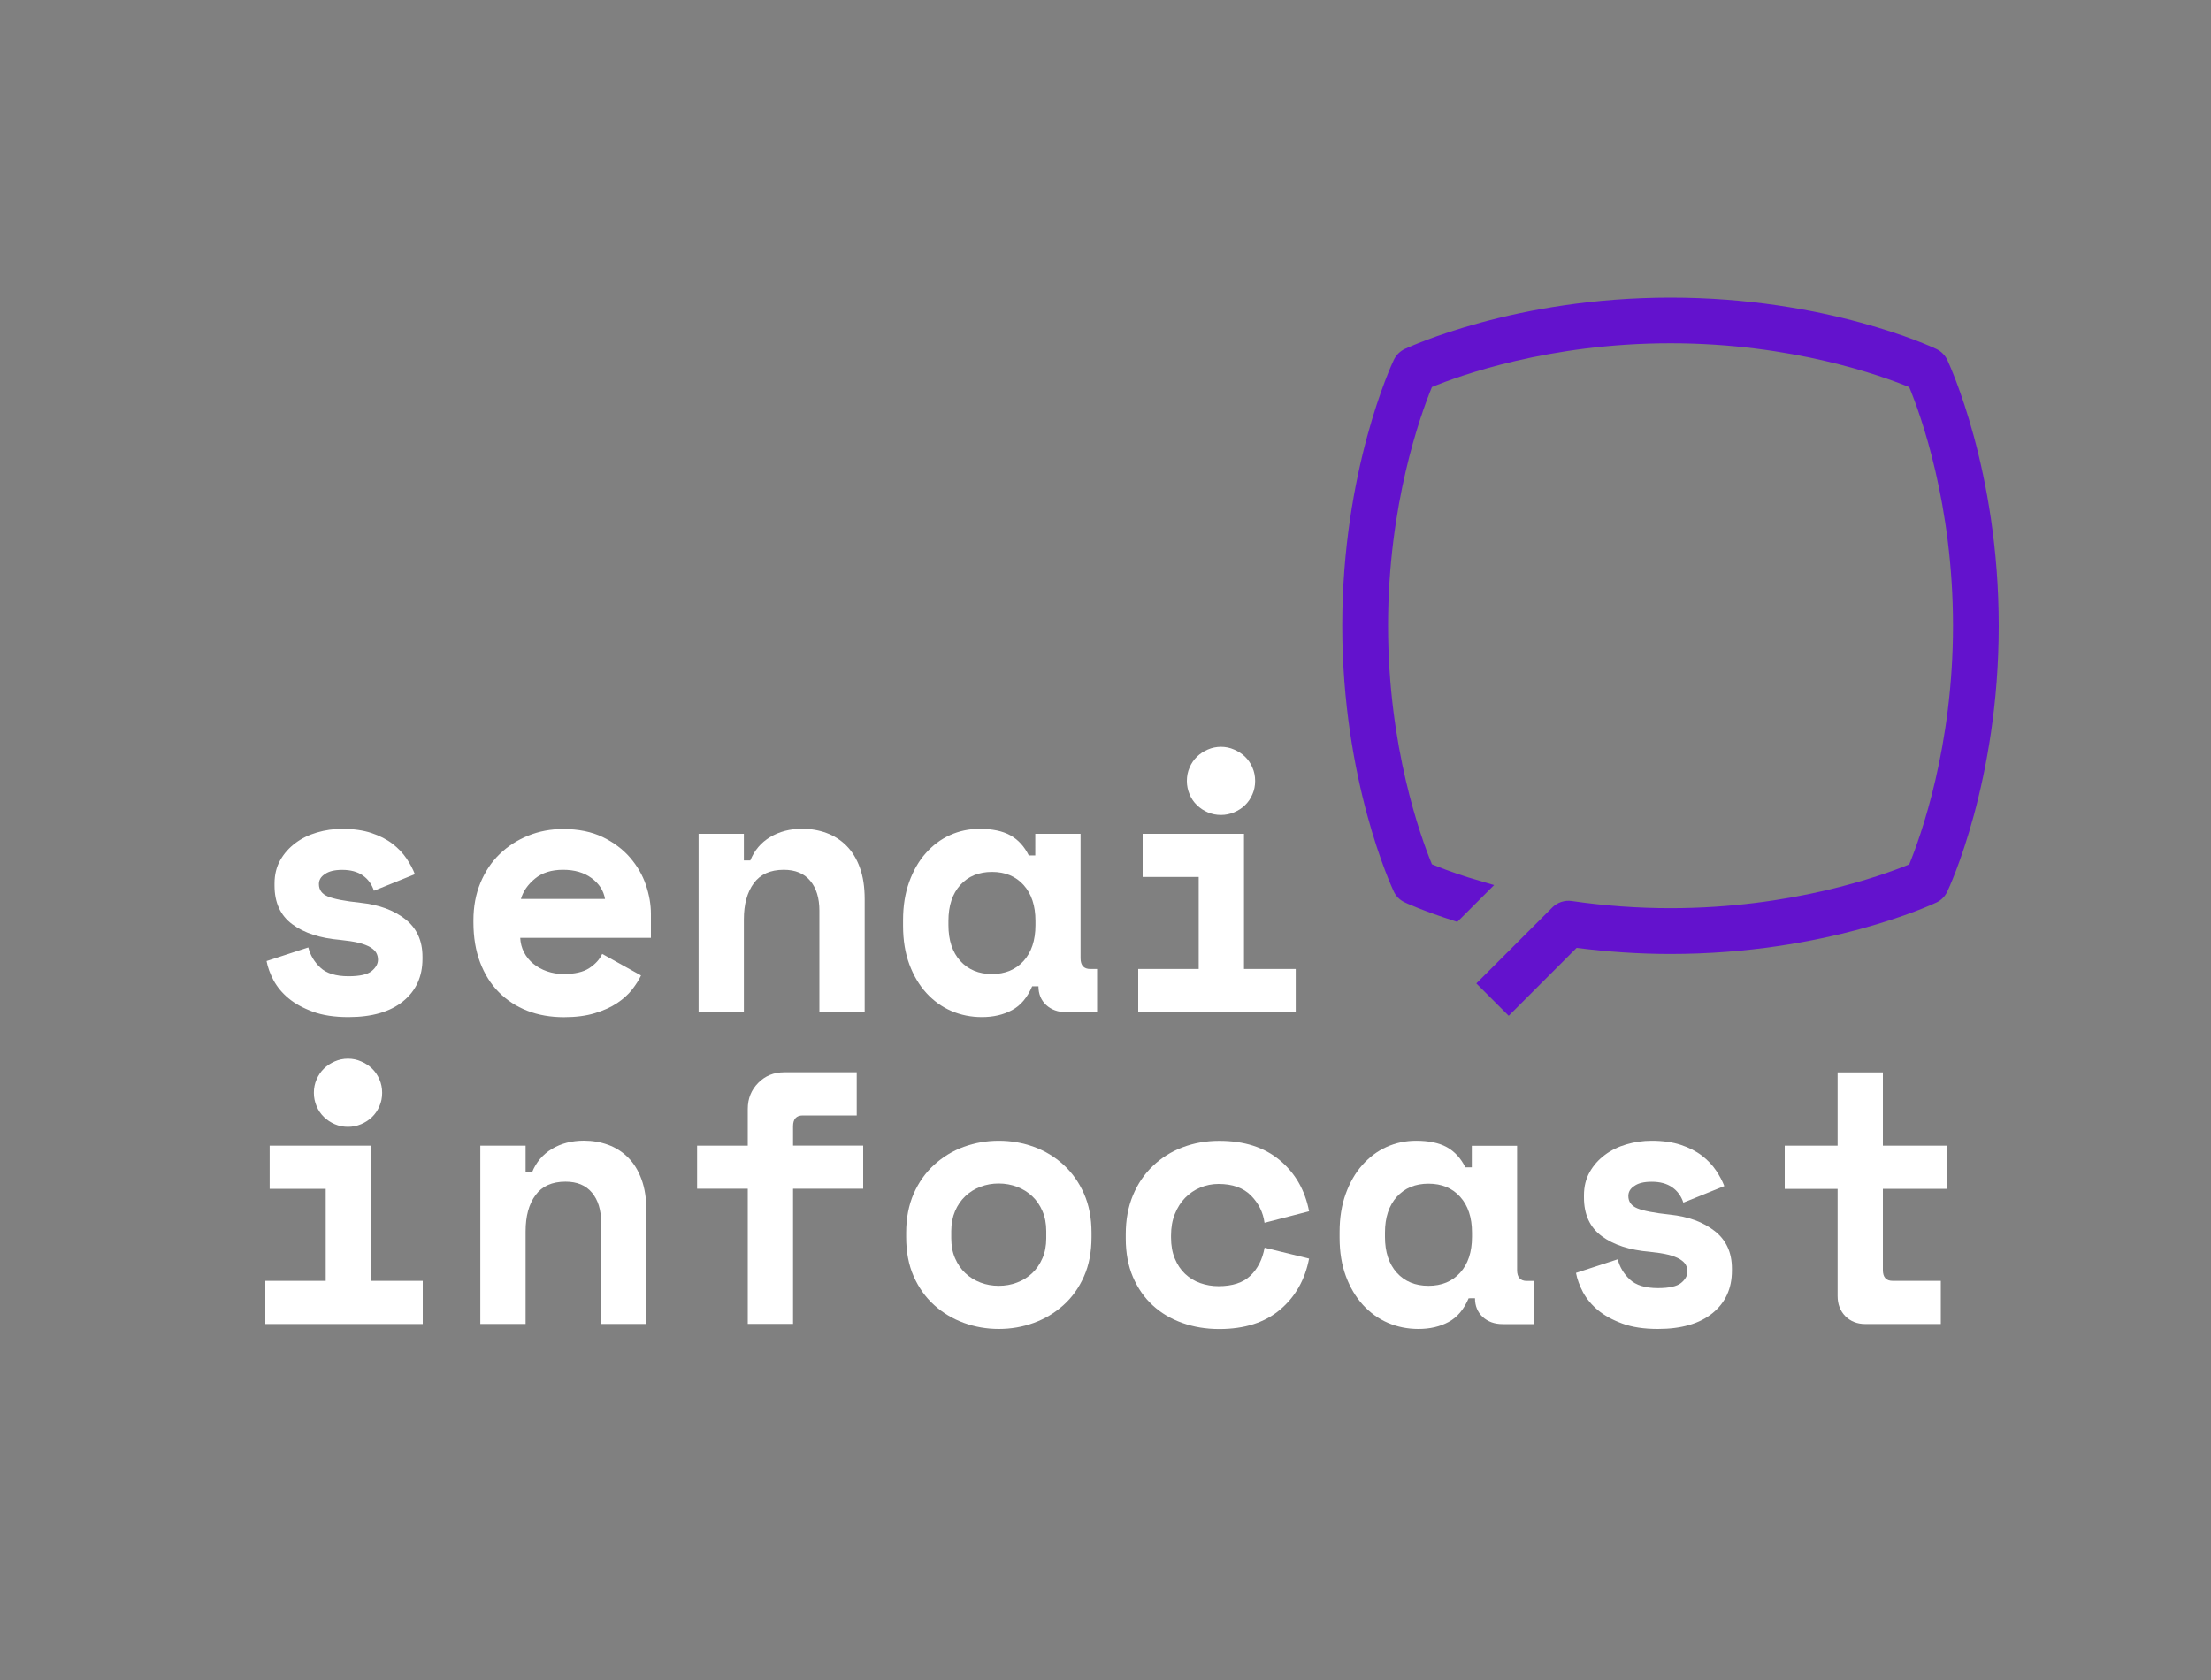 <?xml version="1.0" encoding="utf-8"?>
<!-- Generator: Adobe Illustrator 23.0.0, SVG Export Plug-In . SVG Version: 6.00 Build 0)  -->
<svg version="1.1" id="Camada_1" xmlns="http://www.w3.org/2000/svg" xmlns:xlink="http://www.w3.org/1999/xlink" x="0px" y="0px"
	 viewBox="0 0 250 190" style="enable-background:new 0 0 250 190;" xml:space="preserve">
<rect x="0" y="0" width="250" height="190" fill="#808080" stroke="none"/>
<style type="text/css">
	.st0{fill:#FFFFFF;}
	.st1{fill:#6312CD;}
</style>
<g>
	<g>
		<g>
			<path class="st0" d="M36.06,99.99c0,0.65,0.34,1.12,1.02,1.4c0.68,0.28,1.91,0.52,3.7,0.71c2.06,0.22,3.74,0.83,5.04,1.85
				c1.3,1.02,1.95,2.43,1.95,4.25v0.24c0,2.01-0.73,3.61-2.19,4.8c-1.46,1.19-3.52,1.79-6.18,1.79c-1.57,0-2.91-0.2-4.02-0.61
				c-1.11-0.41-2.03-0.91-2.76-1.52c-0.73-0.61-1.29-1.29-1.69-2.03c-0.39-0.75-0.66-1.47-0.79-2.18l4.72-1.54
				c0.22,0.87,0.67,1.63,1.36,2.28c0.69,0.65,1.75,0.98,3.19,0.98c1.27,0,2.15-0.2,2.62-0.59c0.47-0.39,0.71-0.82,0.71-1.28
				c0-0.27-0.06-0.52-0.18-0.75c-0.12-0.23-0.35-0.45-0.67-0.65c-0.33-0.2-0.77-0.37-1.32-0.51c-0.56-0.14-1.25-0.24-2.09-0.33
				c-2.28-0.19-4.09-0.78-5.43-1.77c-1.34-0.99-2.01-2.45-2.01-4.37v-0.24c0-1,0.22-1.88,0.65-2.64c0.43-0.76,1-1.4,1.71-1.93
				c0.7-0.53,1.52-0.93,2.44-1.2c0.92-0.27,1.87-0.41,2.85-0.41c1.27,0,2.38,0.16,3.31,0.47c0.93,0.31,1.73,0.72,2.38,1.22
				c0.65,0.5,1.18,1.06,1.59,1.67c0.41,0.61,0.72,1.2,0.94,1.77l-4.63,1.87c-0.24-0.73-0.66-1.31-1.26-1.73
				c-0.6-0.42-1.37-0.63-2.32-0.63c-0.87,0-1.52,0.16-1.95,0.47C36.27,99.15,36.06,99.53,36.06,99.99z"/>
		</g>
		<g>
			<path class="st0" d="M58.82,106.05c0.03,0.6,0.17,1.15,0.43,1.65c0.26,0.5,0.61,0.94,1.06,1.3c0.45,0.37,0.96,0.65,1.54,0.85
				c0.58,0.2,1.2,0.31,1.85,0.31c1.27,0,2.25-0.22,2.93-0.67c0.68-0.45,1.17-0.98,1.46-1.61l4.39,2.44
				c-0.24,0.51-0.58,1.05-1.02,1.61s-1,1.06-1.69,1.52c-0.69,0.46-1.53,0.84-2.52,1.14c-0.99,0.3-2.15,0.45-3.48,0.45
				c-1.52,0-2.9-0.24-4.15-0.73c-1.25-0.49-2.32-1.19-3.23-2.11c-0.91-0.92-1.61-2.05-2.11-3.37c-0.5-1.33-0.75-2.83-0.75-4.51
				v-0.24c0-1.54,0.26-2.95,0.79-4.23c0.53-1.27,1.25-2.36,2.17-3.25c0.92-0.89,2-1.59,3.23-2.09c1.23-0.5,2.55-0.75,3.96-0.75
				c1.73,0,3.22,0.31,4.47,0.91c1.25,0.61,2.28,1.38,3.09,2.32c0.81,0.94,1.41,1.97,1.79,3.09c0.38,1.12,0.57,2.22,0.57,3.27v2.72
				H58.82z M63.66,98.37c-1.3,0-2.36,0.33-3.17,1s-1.34,1.43-1.59,2.3h9.51c-0.16-0.95-0.67-1.73-1.52-2.36
				C66.04,98.68,64.96,98.37,63.66,98.37z"/>
		</g>
		<g>
			<path class="st0" d="M84.11,114.46h-5.12V94.3h5.12v3.01h0.73c0.46-1.14,1.21-2.02,2.24-2.64c1.03-0.62,2.24-0.94,3.62-0.94
				c0.98,0,1.89,0.16,2.74,0.47c0.85,0.31,1.61,0.79,2.26,1.44c0.65,0.65,1.16,1.48,1.52,2.48c0.37,1,0.55,2.2,0.55,3.58v12.76
				h-5.12V103c0-1.44-0.35-2.57-1.04-3.39c-0.69-0.83-1.69-1.24-2.99-1.24c-1.52,0-2.65,0.51-3.39,1.52
				c-0.75,1.02-1.12,2.38-1.12,4.09V114.46z"/>
		</g>
		<g>
			<path class="st0" d="M116.71,111.54c-0.54,1.27-1.3,2.18-2.28,2.7c-0.98,0.53-2.11,0.79-3.41,0.79c-1.22,0-2.37-0.23-3.44-0.69
				c-1.07-0.46-2.01-1.14-2.83-2.03c-0.81-0.89-1.46-1.98-1.93-3.25c-0.47-1.27-0.71-2.72-0.71-4.35v-0.65
				c0-1.6,0.23-3.03,0.69-4.31c0.46-1.27,1.08-2.36,1.87-3.25c0.79-0.89,1.7-1.58,2.74-2.05c1.04-0.47,2.16-0.71,3.35-0.71
				c1.44,0,2.59,0.24,3.48,0.73c0.88,0.49,1.58,1.25,2.09,2.28h0.73V94.3h5.12v14.07c0,0.81,0.37,1.22,1.1,1.22h0.77v4.88h-3.5
				c-0.92,0-1.67-0.27-2.26-0.81c-0.58-0.54-0.87-1.25-0.87-2.11H116.71z M112.16,110.16c1.49,0,2.68-0.49,3.58-1.48
				c0.89-0.99,1.34-2.34,1.34-4.05v-0.49c0-1.71-0.45-3.06-1.34-4.05c-0.89-0.99-2.09-1.48-3.58-1.48c-1.49,0-2.68,0.49-3.58,1.48
				c-0.89,0.99-1.34,2.34-1.34,4.05v0.49c0,1.71,0.45,3.06,1.34,4.05C109.48,109.66,110.67,110.16,112.16,110.16z"/>
		</g>
		<g>
			<path class="st0" d="M128.71,109.59h6.83V99.18h-6.34V94.3h11.46v15.29h5.85v4.88h-17.81V109.59z M141.92,88.32
				c0,0.54-0.1,1.05-0.31,1.52c-0.2,0.47-0.48,0.88-0.83,1.22c-0.35,0.34-0.77,0.61-1.24,0.81c-0.47,0.2-0.97,0.3-1.48,0.3
				c-0.54,0-1.04-0.1-1.5-0.3c-0.46-0.2-0.87-0.47-1.22-0.81c-0.35-0.34-0.63-0.74-0.83-1.22c-0.2-0.47-0.31-0.98-0.31-1.52
				c0-0.54,0.1-1.05,0.31-1.52c0.2-0.47,0.48-0.88,0.83-1.22c0.35-0.34,0.76-0.61,1.22-0.81c0.46-0.2,0.96-0.31,1.5-0.31
				c0.51,0,1.01,0.1,1.48,0.31c0.47,0.2,0.89,0.47,1.24,0.81c0.35,0.34,0.63,0.75,0.83,1.22C141.82,87.27,141.92,87.78,141.92,88.32
				z"/>
		</g>
	</g>
	<g>
		<g>
			<path class="st0" d="M30,144.86h6.83v-10.41h-6.34v-4.88h11.46v15.29h5.85v4.88H30V144.86z M43.21,123.59
				c0,0.54-0.1,1.05-0.31,1.52c-0.2,0.47-0.48,0.88-0.83,1.22c-0.35,0.34-0.77,0.61-1.24,0.81c-0.47,0.2-0.97,0.3-1.48,0.3
				c-0.54,0-1.04-0.1-1.5-0.3c-0.46-0.2-0.87-0.47-1.22-0.81c-0.35-0.34-0.63-0.74-0.83-1.22c-0.2-0.47-0.31-0.98-0.31-1.52
				c0-0.54,0.1-1.05,0.31-1.52c0.2-0.47,0.48-0.88,0.83-1.22c0.35-0.34,0.76-0.61,1.22-0.81c0.46-0.2,0.96-0.31,1.5-0.31
				c0.51,0,1.01,0.1,1.48,0.31c0.47,0.2,0.89,0.47,1.24,0.81c0.35,0.34,0.63,0.75,0.83,1.22C43.11,122.54,43.21,123.05,43.21,123.59
				z"/>
		</g>
		<g>
			<path class="st0" d="M59.43,149.73h-5.12v-20.16h5.12v3.01h0.73c0.46-1.14,1.21-2.02,2.24-2.64c1.03-0.62,2.24-0.94,3.62-0.94
				c0.98,0,1.89,0.16,2.74,0.47c0.85,0.31,1.61,0.79,2.26,1.44c0.65,0.65,1.16,1.48,1.52,2.48c0.37,1,0.55,2.2,0.55,3.58v12.76
				h-5.12v-11.46c0-1.44-0.35-2.57-1.04-3.39c-0.69-0.83-1.69-1.24-2.99-1.24c-1.52,0-2.65,0.51-3.39,1.52
				c-0.75,1.02-1.12,2.38-1.12,4.09V149.73z"/>
		</g>
		<g>
			<path class="st0" d="M78.82,129.57h5.73v-4.15c0-1.17,0.39-2.15,1.18-2.95c0.79-0.8,1.76-1.2,2.93-1.2h8.21v4.88h-6.1
				c-0.73,0-1.1,0.41-1.1,1.22v2.19h7.93v4.88h-7.93v15.29h-5.12v-15.29h-5.73V129.57z"/>
		</g>
		<g>
			<path class="st0" d="M123.42,139.9c0,1.68-0.28,3.17-0.85,4.45c-0.57,1.29-1.34,2.37-2.32,3.25c-0.98,0.88-2.09,1.55-3.35,2.01
				c-1.26,0.46-2.58,0.69-3.96,0.69c-1.38,0-2.7-0.23-3.96-0.69c-1.26-0.46-2.38-1.13-3.35-2.01c-0.98-0.88-1.75-1.97-2.32-3.25
				c-0.57-1.29-0.85-2.77-0.85-4.45v-0.49c0-1.65,0.29-3.12,0.85-4.41c0.57-1.29,1.34-2.38,2.32-3.27c0.98-0.89,2.09-1.57,3.35-2.03
				c1.26-0.46,2.58-0.69,3.96-0.69c1.38,0,2.7,0.23,3.96,0.69c1.26,0.46,2.38,1.14,3.35,2.03c0.98,0.89,1.75,1.99,2.32,3.27
				c0.57,1.29,0.85,2.76,0.85,4.41V139.9z M112.93,145.42c0.73,0,1.42-0.12,2.07-0.37c0.65-0.24,1.22-0.6,1.71-1.06
				c0.49-0.46,0.87-1.02,1.16-1.69c0.29-0.66,0.43-1.42,0.43-2.26v-0.81c0-0.84-0.14-1.59-0.43-2.26c-0.28-0.66-0.67-1.23-1.16-1.69
				c-0.49-0.46-1.06-0.81-1.71-1.06c-0.65-0.24-1.34-0.37-2.07-0.37c-0.73,0-1.42,0.12-2.07,0.37c-0.65,0.24-1.22,0.6-1.71,1.06
				c-0.49,0.46-0.87,1.02-1.16,1.69c-0.28,0.66-0.43,1.42-0.43,2.26v0.81c0,0.84,0.14,1.59,0.43,2.26c0.29,0.66,0.67,1.23,1.16,1.69
				c0.49,0.46,1.06,0.81,1.71,1.06C111.51,145.3,112.2,145.42,112.93,145.42z"/>
		</g>
		<g>
			<path class="st0" d="M148.02,142.34c-0.46,2.39-1.55,4.31-3.27,5.77c-1.72,1.46-4.02,2.2-6.89,2.2c-1.49,0-2.88-0.23-4.17-0.69
				c-1.29-0.46-2.41-1.12-3.35-1.99c-0.95-0.87-1.69-1.94-2.24-3.21c-0.54-1.27-0.81-2.72-0.81-4.35v-0.49
				c0-1.63,0.27-3.09,0.81-4.39c0.54-1.3,1.29-2.41,2.26-3.33c0.96-0.92,2.09-1.63,3.37-2.11c1.29-0.49,2.66-0.73,4.13-0.73
				c2.82,0,5.1,0.73,6.85,2.2c1.75,1.46,2.85,3.39,3.31,5.77l-5.04,1.3c-0.16-1.19-0.68-2.22-1.54-3.09
				c-0.87-0.87-2.09-1.3-3.66-1.3c-0.73,0-1.42,0.14-2.07,0.41c-0.65,0.27-1.22,0.66-1.71,1.16c-0.49,0.5-0.87,1.11-1.16,1.83
				c-0.29,0.72-0.43,1.52-0.43,2.42v0.24c0,0.89,0.14,1.69,0.43,2.38c0.28,0.69,0.67,1.27,1.16,1.73c0.49,0.46,1.06,0.81,1.71,1.04
				c0.65,0.23,1.34,0.35,2.07,0.35c1.57,0,2.77-0.39,3.6-1.18c0.83-0.79,1.36-1.84,1.61-3.17L148.02,142.34z"/>
		</g>
		<g>
			<path class="st0" d="M166.07,146.81c-0.54,1.27-1.3,2.18-2.28,2.7c-0.98,0.53-2.11,0.79-3.41,0.79c-1.22,0-2.37-0.23-3.44-0.69
				c-1.07-0.46-2.01-1.14-2.83-2.03c-0.81-0.89-1.46-1.98-1.93-3.25c-0.47-1.27-0.71-2.72-0.71-4.35v-0.65
				c0-1.6,0.23-3.03,0.69-4.31c0.46-1.27,1.08-2.36,1.87-3.25c0.79-0.89,1.7-1.58,2.74-2.05c1.04-0.47,2.16-0.71,3.35-0.71
				c1.44,0,2.59,0.24,3.48,0.73c0.88,0.49,1.58,1.25,2.09,2.28h0.73v-2.44h5.12v14.07c0,0.81,0.37,1.22,1.1,1.22h0.77v4.88h-3.5
				c-0.92,0-1.67-0.27-2.26-0.81c-0.58-0.54-0.87-1.25-0.87-2.11H166.07z M161.52,145.42c1.49,0,2.68-0.49,3.58-1.48
				c0.89-0.99,1.34-2.34,1.34-4.05v-0.49c0-1.71-0.45-3.06-1.34-4.05c-0.89-0.99-2.09-1.48-3.58-1.48s-2.68,0.49-3.58,1.48
				c-0.89,0.99-1.34,2.34-1.34,4.05v0.49c0,1.71,0.45,3.06,1.34,4.05C158.83,144.93,160.03,145.42,161.52,145.42z"/>
		</g>
		<g>
			<path class="st0" d="M184.12,135.26c0,0.65,0.34,1.12,1.02,1.4s1.91,0.52,3.7,0.71c2.06,0.22,3.74,0.83,5.04,1.85
				c1.3,1.02,1.95,2.43,1.95,4.25v0.24c0,2.01-0.73,3.61-2.19,4.8c-1.46,1.19-3.52,1.79-6.18,1.79c-1.57,0-2.91-0.2-4.02-0.61
				c-1.11-0.41-2.03-0.91-2.76-1.52c-0.73-0.61-1.29-1.29-1.69-2.03c-0.39-0.75-0.66-1.47-0.79-2.18l4.72-1.54
				c0.22,0.87,0.67,1.63,1.36,2.28c0.69,0.65,1.75,0.98,3.19,0.98c1.27,0,2.15-0.2,2.62-0.59c0.47-0.39,0.71-0.82,0.71-1.28
				c0-0.27-0.06-0.52-0.18-0.75c-0.12-0.23-0.35-0.45-0.67-0.65c-0.33-0.2-0.77-0.37-1.32-0.51c-0.56-0.14-1.25-0.24-2.09-0.33
				c-2.28-0.19-4.09-0.78-5.43-1.77c-1.34-0.99-2.01-2.45-2.01-4.37v-0.24c0-1,0.22-1.88,0.65-2.64c0.43-0.76,1-1.4,1.71-1.93
				c0.7-0.53,1.52-0.93,2.44-1.2c0.92-0.27,1.87-0.41,2.85-0.41c1.27,0,2.38,0.16,3.31,0.47c0.93,0.31,1.73,0.72,2.38,1.22
				c0.65,0.5,1.18,1.06,1.59,1.67c0.41,0.61,0.72,1.2,0.94,1.77l-4.63,1.87c-0.24-0.73-0.66-1.31-1.26-1.73
				c-0.6-0.42-1.37-0.63-2.32-0.63c-0.87,0-1.52,0.16-1.95,0.47C184.34,134.41,184.12,134.8,184.12,135.26z"/>
		</g>
		<g>
			<path class="st0" d="M201.8,129.57h5.98v-8.29h5.12v8.29h7.28v4.88h-7.28v9.19c0,0.81,0.37,1.22,1.1,1.22h5.45v4.88h-8.54
				c-0.92,0-1.67-0.3-2.26-0.89c-0.58-0.6-0.87-1.35-0.87-2.28v-12.11h-5.98V129.57z"/>
		</g>
	</g>
	<path class="st1" d="M220.18,40.7c-0.26-0.54-0.69-0.97-1.23-1.23c-0.5-0.24-12.46-5.82-30.06-5.82c-17.57,0-29.55,5.59-30.06,5.82
		c-0.54,0.26-0.97,0.69-1.23,1.23c-0.24,0.5-5.83,12.52-5.83,30.06s5.59,29.56,5.83,30.07c0.25,0.54,0.69,0.97,1.23,1.22
		c0.08,0.04,2.06,0.97,5.58,2.09l0.37,0.12l4.16-4.16l-2.96-0.88c-1.89-0.6-3.29-1.15-4.07-1.47c-1.29-3.14-4.96-13.28-4.96-26.99
		c0-13.71,3.67-23.85,4.96-26.99c3.12-1.29,13.23-4.95,26.98-4.95c13.71,0,23.85,3.67,26.99,4.96c1.29,3.12,4.95,13.23,4.95,26.99
		c0,13.71-3.67,23.85-4.95,26.99c-3.14,1.29-13.28,4.95-26.99,4.95c-3.72,0-7.48-0.27-11.17-0.81c-0.8-0.12-1.63,0.16-2.2,0.73
		l-8.59,8.59l3.66,3.66l7.68-7.68c3.52,0.45,7.09,0.69,10.62,0.69c17.58,0,29.56-5.58,30.06-5.82c0.54-0.25,0.97-0.69,1.23-1.23
		c0.24-0.5,5.82-12.46,5.82-30.06C226,53.15,220.41,41.2,220.18,40.7z"/>
</g>
</svg>

